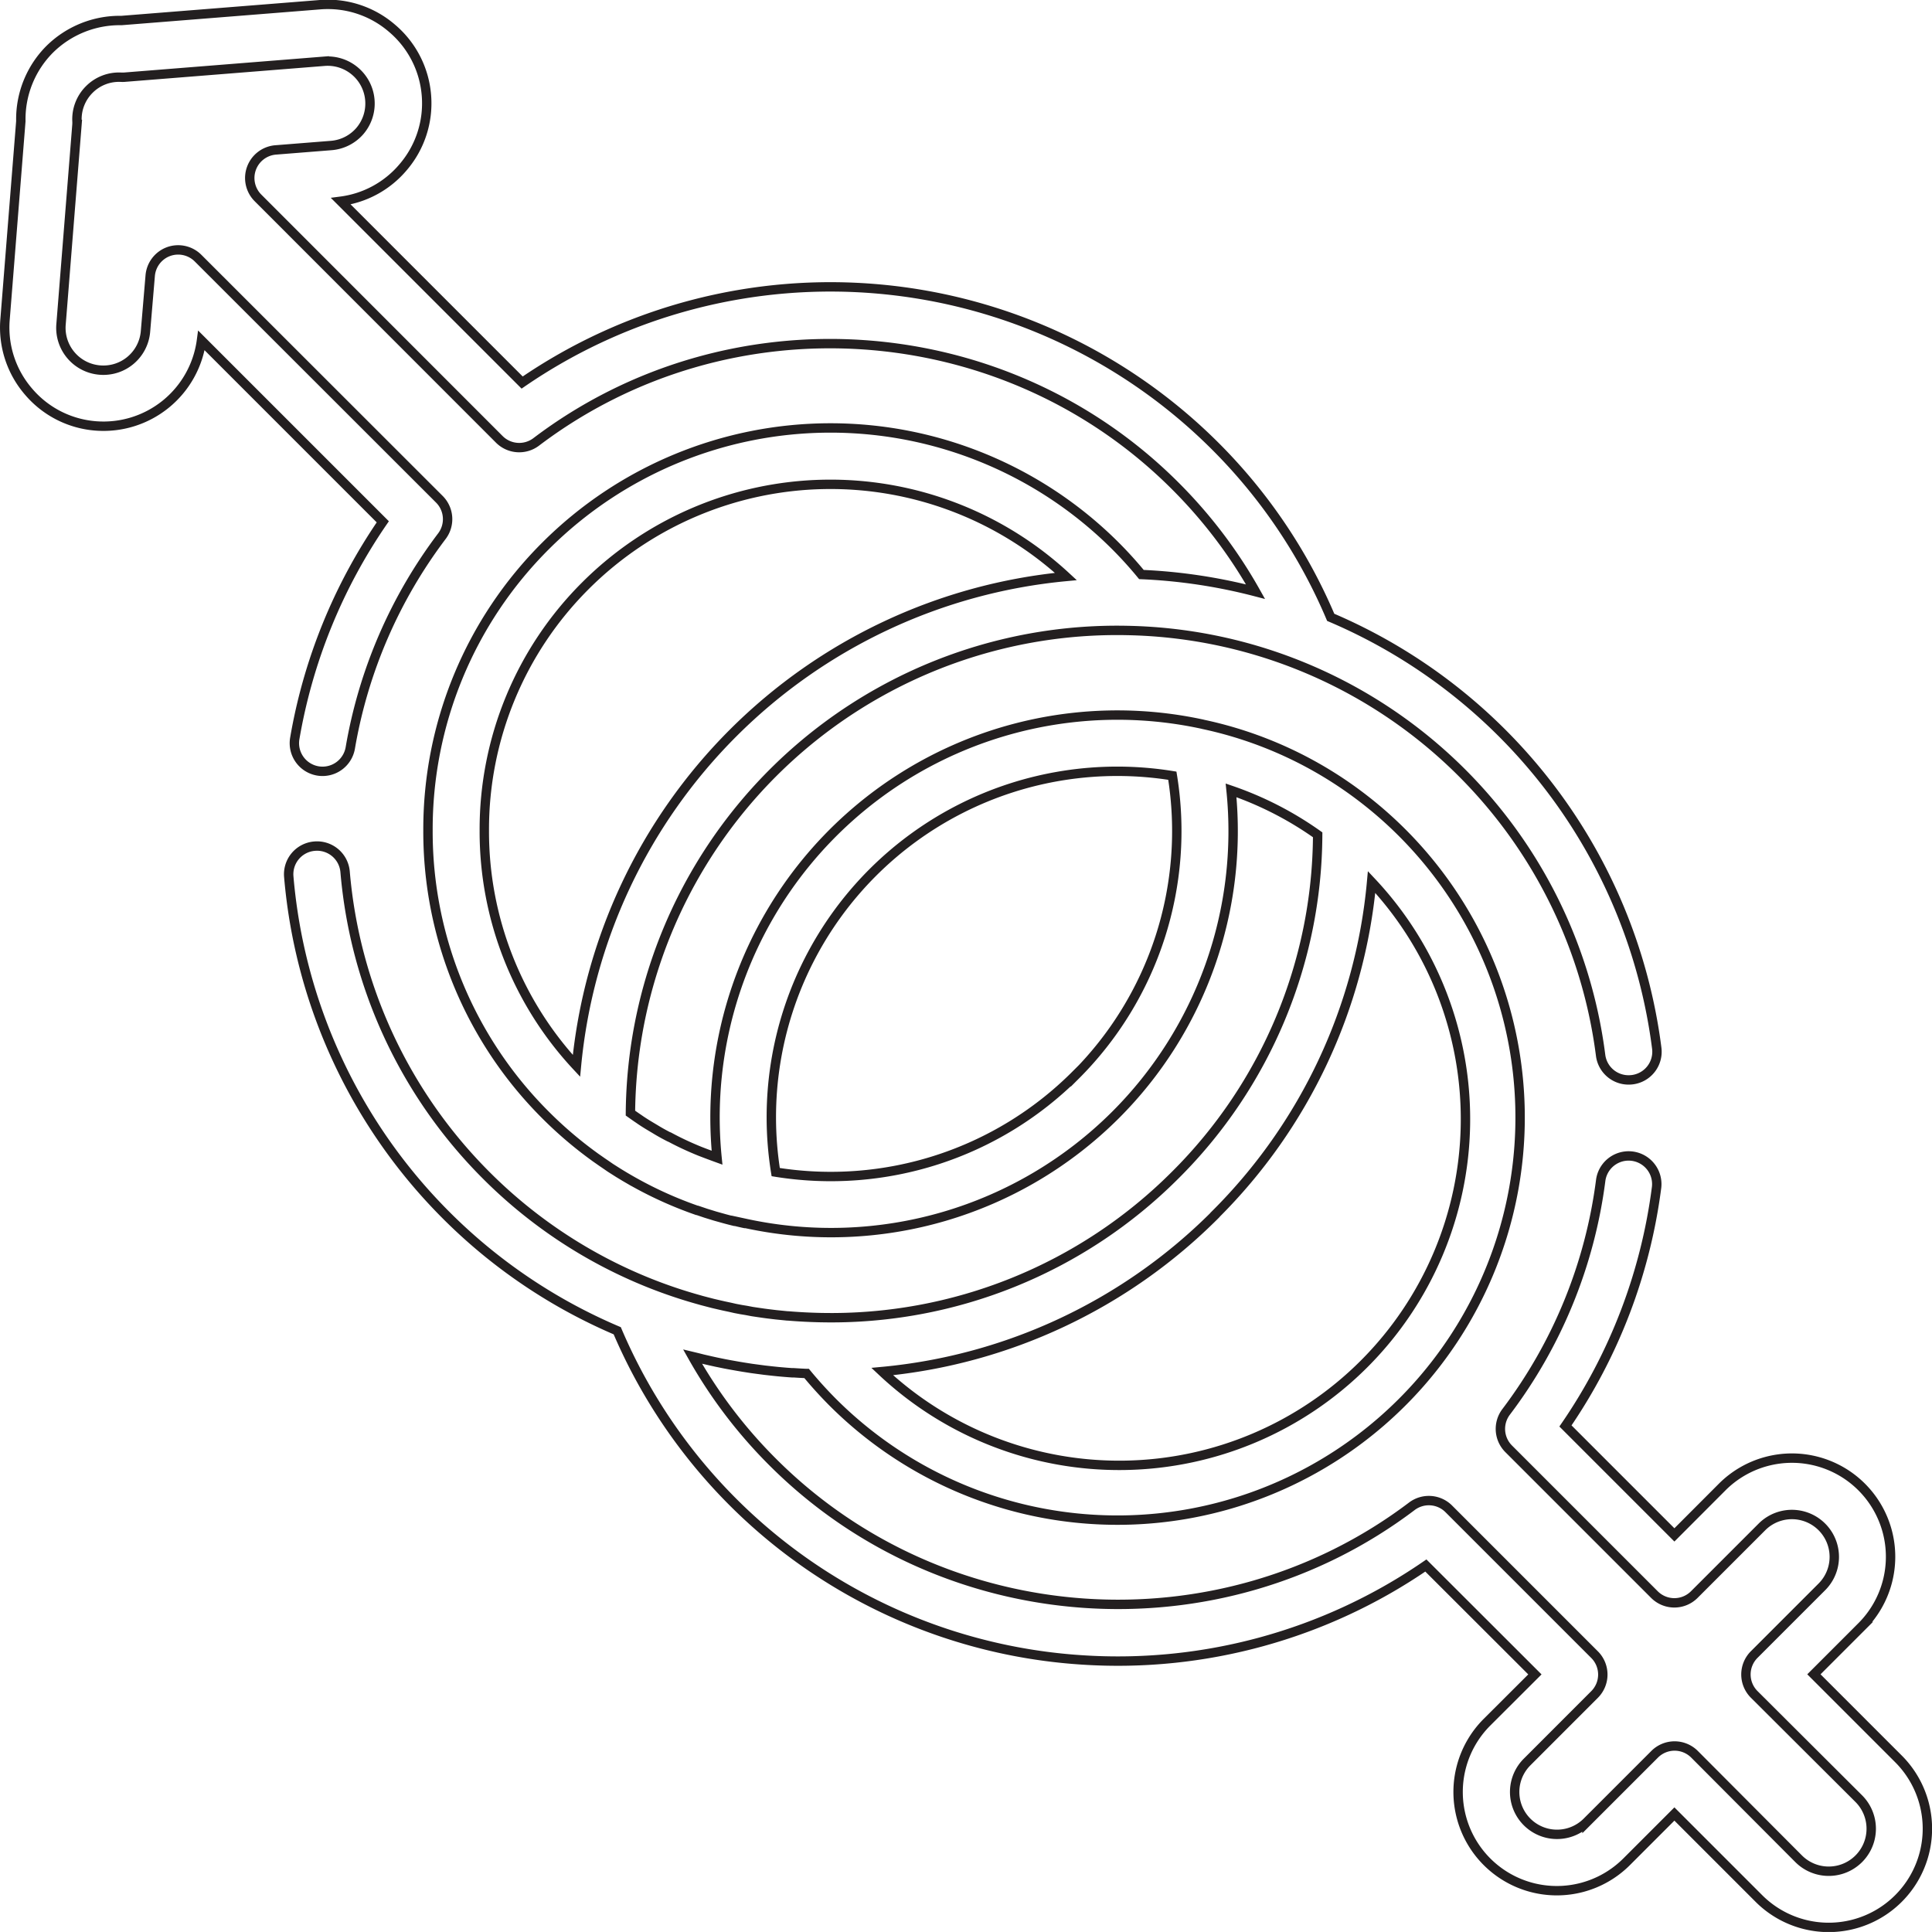 <svg id="Layer_1" data-name="Layer 1" xmlns="http://www.w3.org/2000/svg" viewBox="0 0 411.6 411.59"><defs><style>.cls-1{fill:none;stroke:#231f20;stroke-miterlimit:10;stroke-width:2px;}</style></defs><title>010-gender-symbol</title><path class="cls-1" d="M249.44,230.7l-18-18,10.18-10.18A21,21,0,1,0,211.9,172.8L201.72,183l-23.21-23.21a115.79,115.79,0,0,0,19.42-50.87,6,6,0,0,0-11.9-1.53,103.63,103.63,0,0,1-20.16,49.4,6,6,0,0,0,.54,7.87l31.06,31.06a6,6,0,0,0,8.48,0l14.42-14.42a9,9,0,0,1,12.77,12.77l-14.42,14.42a6,6,0,0,0,0,8.49L241,239.19A9,9,0,0,1,228.19,252L206,229.73a6,6,0,0,0-8.48,0l-14.42,14.42a9,9,0,0,1-12.77-12.76L184.71,217a6,6,0,0,0,0-8.49l-31.06-31.06a6,6,0,0,0-7.87-.54C104.68,208,46.16,204,9.66,167.52A103.29,103.29,0,0,1-7.46,145l1,.24,1.27.32,1.66.38,1.13.25,1.76.36,1.06.2,1.8.32,1.07.18,1.78.28,1.19.16,1.66.22,1.7.19,1.16.12c1,.09,2,.18,2.94.24l.38,0q1.31.09,2.62.15h.13c1.76,2.13,3.63,4.19,5.57,6.14A85.79,85.79,0,1,0,135.36,26.06l0,0a84.66,84.66,0,0,0-34-15.73l-.19-.05A85.72,85.72,0,0,0-2.24,102.64Q-4,102-5.71,101.34l-.28-.11c-2.16-.88-4.3-1.87-6.39-3l-.06,0c-1-.51-2-1.06-2.91-1.62l-.37-.22c-1-.59-2-1.19-2.93-1.83l-.17-.12c-.63-.42-1.25-.86-1.87-1.3A103.66,103.66,0,0,1,85.1-9.68,103.63,103.63,0,0,1,186,80.83,6,6,0,0,0,192,86.07a6.27,6.27,0,0,0,.77-.05,6,6,0,0,0,5.19-6.71A115.66,115.66,0,0,0,128.5-12.48,114.76,114.76,0,0,0,103.85-49,116,116,0,0,0-43.76-62.5l-38.63-38.63a20.87,20.87,0,0,0,13.24-7.21,20.89,20.89,0,0,0,5-15.31A20.89,20.89,0,0,0-71.51-138a20.91,20.91,0,0,0-15.31-5l-42.3,3.37a21.25,21.25,0,0,0-15.3,6.14,21.1,21.1,0,0,0-6.14,15.3l-3.37,42.3a20.9,20.9,0,0,0,5,15.31,20.89,20.89,0,0,0,14.33,7.32,21.06,21.06,0,0,0,22.52-18.2l38.63,38.63A116,116,0,0,0-92.2,13.32a6,6,0,0,0,4.9,6.92,6,6,0,0,0,6.93-4.91,103.78,103.78,0,0,1,19.51-45.1,6,6,0,0,0-.54-7.87L-112.8-89a6,6,0,0,0-6.32-1.39A6,6,0,0,0-123-85.27L-124-73.44a9,9,0,0,1-9.72,8.28,9,9,0,0,1-6.15-3.14A9,9,0,0,1-142-74.87l3.4-42.62a6.26,6.26,0,0,0,0-.71,8.94,8.94,0,0,1,2.62-6.73,8.92,8.92,0,0,1,6.73-2.62,6.16,6.16,0,0,0,.71,0l42.63-3.4a9,9,0,0,1,6.57,2.13,9,9,0,0,1,3.14,6.16,9,9,0,0,1-2.13,6.57A9,9,0,0,1-84.43-113l-11.84.94a6,6,0,0,0-5.15,3.91A6,6,0,0,0-100-101.8L-48.63-50.4a6,6,0,0,0,7.87.54C.34-81,58.86-77,95.36-40.5a103.26,103.26,0,0,1,17.12,22.55,116,116,0,0,0-24.31-3.65c-1.76-2.14-3.62-4.19-5.57-6.14a85.89,85.89,0,0,0-121.33,0A85.21,85.21,0,0,0-63.82,32.93,85.23,85.23,0,0,0-38.73,93.59a85.62,85.62,0,0,0,10.23,8.74l.37.27,1.43,1,.75.51,1,.69,1.07.68.68.43,1.37.83.31.18a84.1,84.1,0,0,0,15,6.94l.09,0,1.8.61.39.12,1.59.49.75.21,1.29.36c.7.19,1.4.37,2.1.54l.16,0q1,.25,2.05.47l.14,0h.07A85.79,85.79,0,0,0,82.6,93.59a85.48,85.48,0,0,0,24.67-69.21,72.49,72.49,0,0,1,18.45,9.47,102.92,102.92,0,0,1-30.36,72.51A103.55,103.55,0,0,1,20,136.71h-.07q-3.5-.07-7-.36l-.17,0-2-.2-.49-.05-1.74-.21-.75-.1-1.52-.22-1-.15L4,135.18,2.9,135l-1.26-.24L.5,134.5l-1.23-.26-1.1-.25-1.28-.3-.93-.24-1.45-.38-.49-.14a102.76,102.76,0,0,1-10.68-3.6h0a103.26,103.26,0,0,1-34.82-23,103.84,103.84,0,0,1-30-64.61A6,6,0,0,0-88,36.27a6,6,0,0,0-5.48,6.49A115.85,115.85,0,0,0-60,114.85a115.23,115.23,0,0,0,36.5,24.66A115.69,115.69,0,0,0,75.6,209.64a115.88,115.88,0,0,0,73.17-20.12L172,212.72,161.8,222.9a21,21,0,0,0,29.74,29.74l10.18-10.18,18,18a21,21,0,1,0,29.74-29.74ZM-32.19,83.07A73.26,73.26,0,0,1-51.82,32.93,73.29,73.29,0,0,1-30.24-19.25,73.87,73.87,0,0,1,72.08-21.18,115.64,115.64,0,0,0-32.19,83.07Zm106.3,2a73.72,73.72,0,0,1-63.85,20.64A73.7,73.7,0,0,1,94.76,21.26,73.55,73.55,0,0,1,74.11,85.11Zm29.74,29.74a114.61,114.61,0,0,0,33.36-70.9A73.77,73.77,0,0,1,32.95,148.2a115.3,115.3,0,0,0,70.9-33.36Zm0,0" transform="translate(155 144)"/></svg>